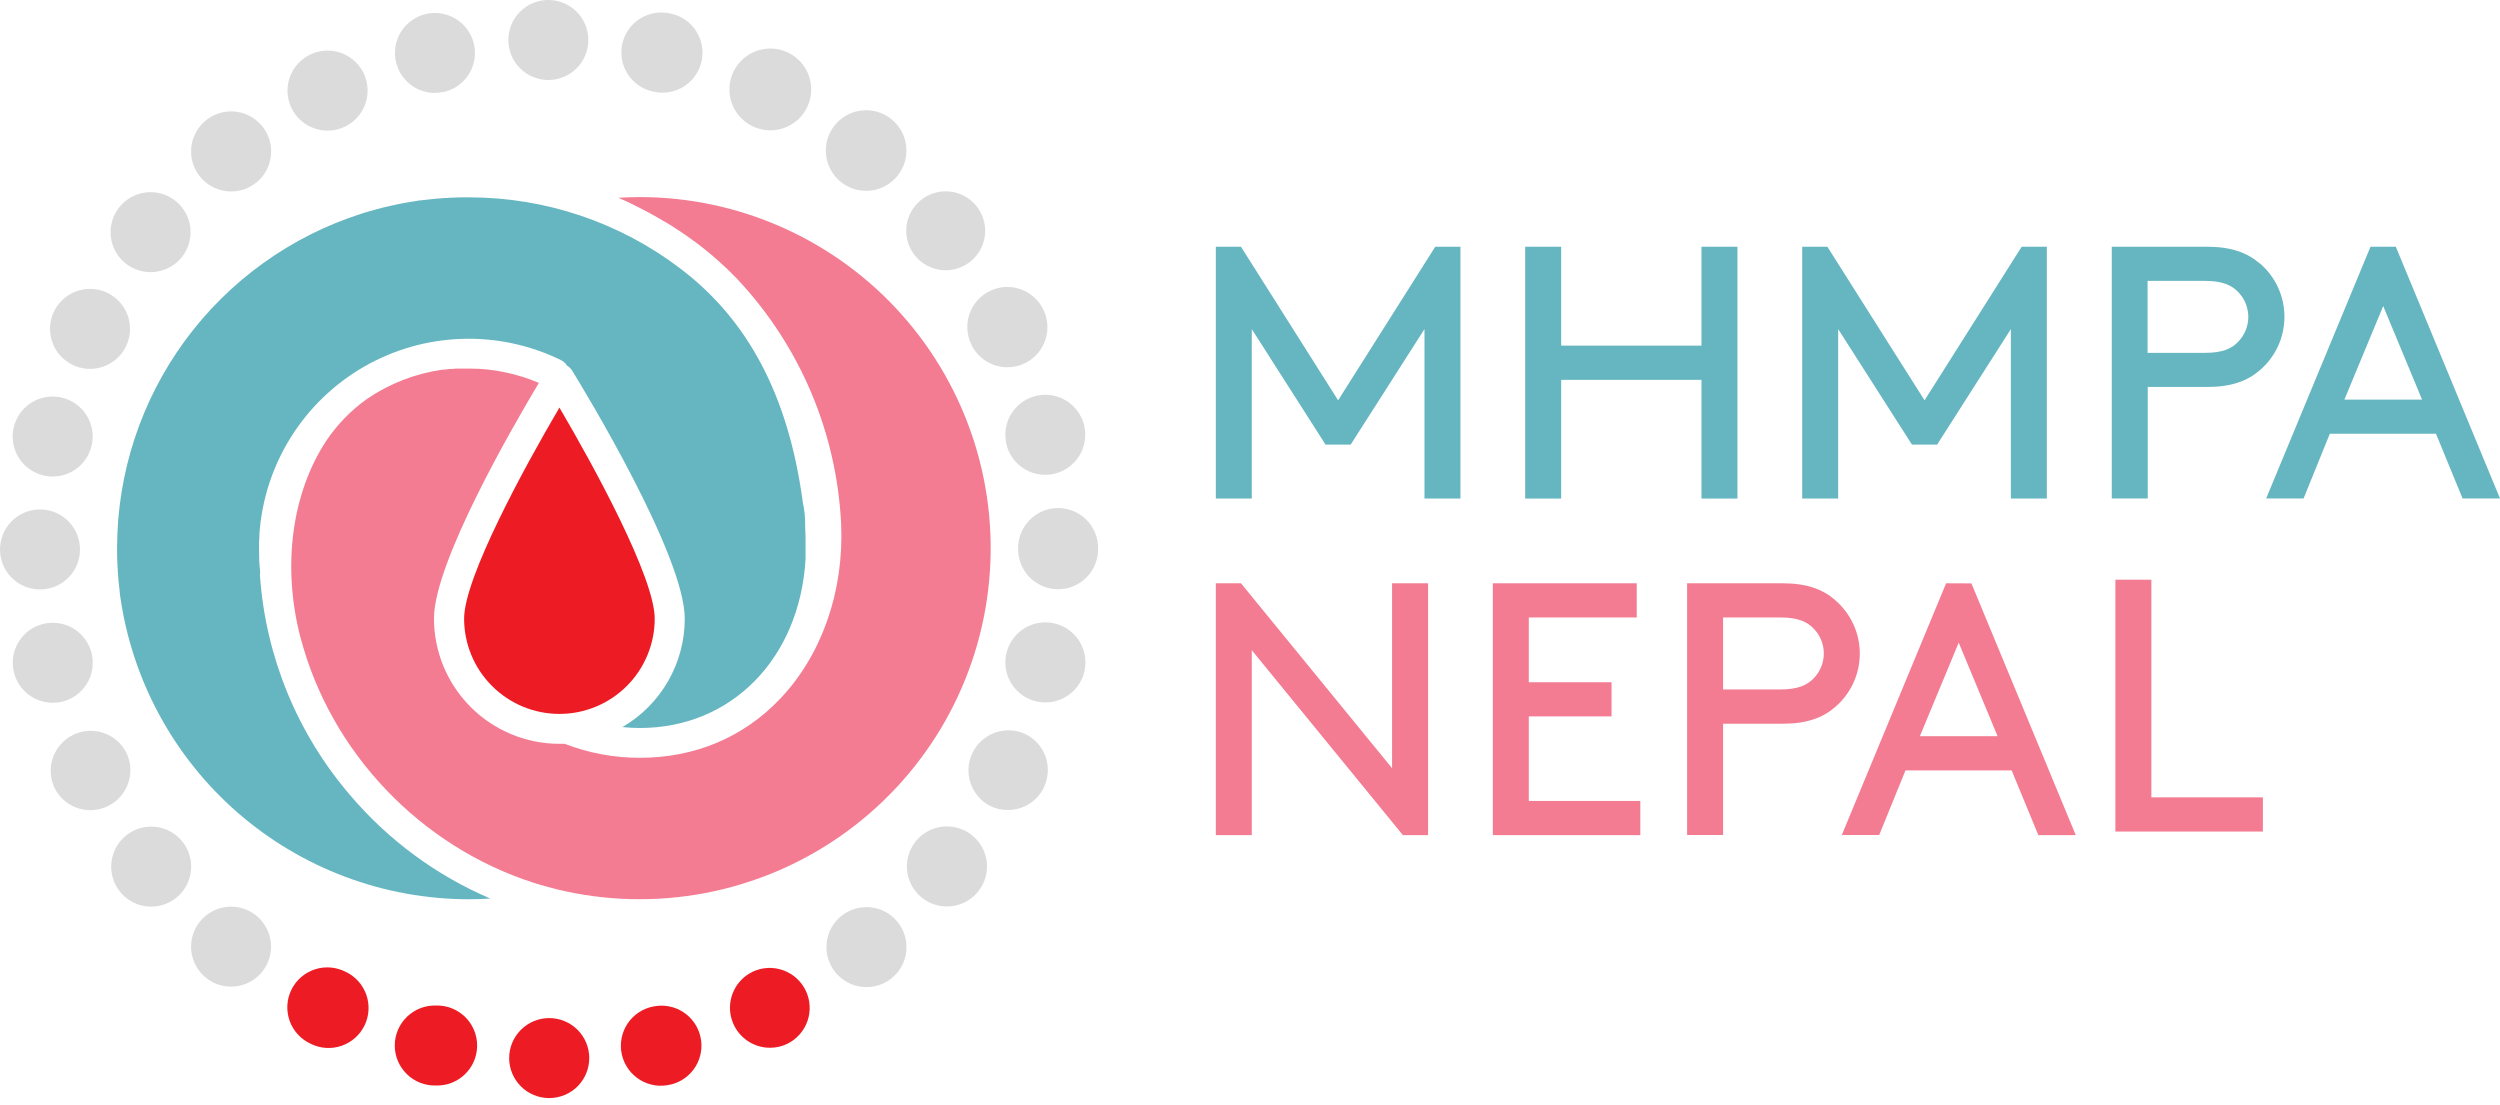 <svg width="95" height="42" viewBox="0 0 95 42" fill="none" xmlns="http://www.w3.org/2000/svg">
<path d="M24.313 7.489C24.048 7.489 23.77 7.499 23.498 7.515L23.568 7.546C23.649 7.581 23.729 7.617 23.808 7.654L23.941 7.717L24.207 7.849L24.305 7.899C24.428 7.96 24.549 8.022 24.668 8.087L24.742 8.128L25.027 8.289L25.15 8.362C25.227 8.407 25.305 8.452 25.381 8.495L25.514 8.577L25.735 8.721L25.868 8.806L26.1 8.967L26.209 9.044C26.322 9.123 26.433 9.205 26.543 9.288C26.694 9.404 26.842 9.523 26.989 9.646L27.098 9.737C27.222 9.842 27.343 9.951 27.461 10.062L27.635 10.222C27.752 10.334 27.866 10.448 27.978 10.564L28.068 10.659C30.419 13.187 31.799 16.466 31.963 19.914C32.076 22.48 31.222 24.906 29.628 26.572C28.234 28.027 26.398 28.796 24.313 28.796C23.337 28.798 22.369 28.617 21.459 28.265C21.39 28.265 21.327 28.265 21.252 28.265C19.99 28.263 18.779 27.761 17.887 26.868C16.994 25.976 16.492 24.765 16.491 23.503C16.491 21.377 19.476 16.226 20.476 14.551L20.43 14.531C20.355 14.5 20.281 14.47 20.207 14.442L20.126 14.411C20.029 14.375 19.932 14.342 19.835 14.312H19.827C19.731 14.281 19.635 14.255 19.538 14.229L19.453 14.207C19.376 14.188 19.298 14.169 19.221 14.154C19.196 14.154 19.17 14.142 19.145 14.138C19.046 14.116 18.946 14.099 18.845 14.083L18.785 14.075C18.703 14.063 18.62 14.053 18.537 14.043L18.446 14.034C18.36 14.026 18.275 14.019 18.189 14.014H18.137C18.034 14.009 17.932 14.006 17.83 14.006H17.595H17.447H17.35C17.297 14.006 17.244 14.014 17.191 14.019H17.106L16.881 14.046H16.861H16.823C15.792 14.191 14.808 14.571 13.948 15.158C13.335 15.593 12.807 16.137 12.39 16.763C11.09 18.747 10.719 21.506 11.407 24.18C11.407 24.192 11.407 24.206 11.418 24.218C12.563 28.602 15.996 32.18 20.3 33.552L20.411 33.586C20.516 33.617 20.622 33.651 20.73 33.68C20.883 33.724 21.037 33.764 21.194 33.802C23.026 34.242 24.93 34.288 26.781 33.939C28.632 33.589 30.388 32.851 31.933 31.774C33.479 30.697 34.779 29.305 35.748 27.689C36.716 26.074 37.332 24.271 37.553 22.4C37.775 20.53 37.598 18.633 37.034 16.836C36.47 15.038 35.532 13.381 34.281 11.972C33.03 10.563 31.495 9.436 29.777 8.663C28.059 7.89 26.197 7.49 24.313 7.489V7.489Z" fill="#F37C92"/>
<path d="M13.316 30.23C11.302 27.889 10.097 24.961 9.879 21.881C9.877 21.834 9.879 21.786 9.887 21.74C9.871 21.607 9.86 21.454 9.85 21.295V21.203C9.85 21.089 9.842 20.976 9.842 20.862V20.822C9.842 20.68 9.842 20.529 9.858 20.362V20.285C9.95 18.982 10.36 17.722 11.053 16.615C11.745 15.508 12.7 14.588 13.831 13.936C14.963 13.284 16.237 12.921 17.542 12.877C18.847 12.833 20.143 13.11 21.316 13.684C21.411 13.732 21.492 13.806 21.549 13.896C21.628 13.943 21.695 14.008 21.744 14.087C22.181 14.798 26.021 21.103 26.021 23.511C26.021 24.345 25.802 25.164 25.386 25.887C24.97 26.61 24.371 27.211 23.65 27.63C23.871 27.651 24.094 27.664 24.315 27.664C27.794 27.664 30.382 25.029 30.611 21.258V21.162C30.611 21.054 30.611 20.947 30.611 20.838C30.611 20.729 30.611 20.622 30.611 20.515V20.419C30.603 20.274 30.599 20.131 30.596 19.989C30.602 19.692 30.573 19.396 30.511 19.107C30.502 19.069 30.496 19.03 30.494 18.991C29.944 15.03 28.428 12.158 25.86 10.21C23.548 8.449 20.722 7.497 17.817 7.499H17.726C17.523 7.499 17.343 7.499 17.18 7.512C17.115 7.512 17.047 7.512 16.99 7.524H16.912C16.779 7.532 16.665 7.54 16.546 7.552C16.428 7.564 16.291 7.578 16.165 7.594L16.071 7.605L15.982 7.614H15.958L15.903 7.623C15.77 7.643 15.626 7.667 15.489 7.691L15.44 7.699L15.242 7.735C15.118 7.759 14.996 7.786 14.874 7.813C14.751 7.841 14.668 7.859 14.567 7.884L14.301 7.954C14.156 7.993 14.019 8.031 13.883 8.073L13.75 8.115C11.054 8.972 8.7 10.664 7.028 12.946C5.356 15.228 4.453 17.982 4.449 20.811C4.45 20.818 4.45 20.824 4.449 20.831C4.449 20.851 4.449 20.867 4.449 20.882C4.449 21.087 4.449 21.273 4.464 21.448C4.464 21.506 4.464 21.563 4.475 21.619V21.703C4.484 21.835 4.492 21.958 4.504 22.08C4.516 22.202 4.531 22.331 4.546 22.456C4.546 22.488 4.546 22.52 4.557 22.552V22.594C4.557 22.61 4.557 22.626 4.566 22.642C5.013 25.836 6.598 28.762 9.03 30.88C11.463 32.998 14.578 34.167 17.803 34.172C18.079 34.172 18.355 34.163 18.631 34.145C16.581 33.268 14.762 31.928 13.316 30.23V30.23Z" fill="#65B6C1"/>
<path d="M21.258 15.489C19.929 17.747 17.636 21.954 17.636 23.507C17.636 24.467 18.017 25.389 18.697 26.068C19.376 26.747 20.297 27.129 21.258 27.129C22.218 27.129 23.139 26.747 23.819 26.068C24.498 25.389 24.879 24.467 24.879 23.507C24.879 21.954 22.586 17.745 21.258 15.489Z" fill="#ED1C24"/>
<path d="M4.811 31.733C4.493 31.981 4.286 32.345 4.236 32.745C4.187 33.145 4.298 33.549 4.545 33.867L4.561 33.886C4.749 34.119 5.002 34.292 5.288 34.382C5.573 34.472 5.879 34.475 6.167 34.392C6.455 34.309 6.711 34.142 6.905 33.913C7.098 33.685 7.22 33.404 7.254 33.106C7.289 32.809 7.234 32.508 7.098 32.241C6.962 31.974 6.75 31.753 6.488 31.607C6.227 31.46 5.929 31.394 5.63 31.416C5.331 31.439 5.046 31.549 4.809 31.733H4.811Z" fill="#DBDBDB"/>
<path d="M4.806 28.61C4.627 28.253 4.315 27.981 3.937 27.852C3.559 27.723 3.146 27.748 2.787 27.921C2.427 28.094 2.15 28.402 2.015 28.778C1.881 29.154 1.899 29.567 2.067 29.929V29.929C2.191 30.186 2.385 30.403 2.627 30.555C2.868 30.706 3.148 30.787 3.433 30.786C3.691 30.786 3.944 30.721 4.169 30.596C4.395 30.472 4.585 30.292 4.722 30.074C4.858 29.855 4.938 29.606 4.952 29.349C4.965 29.092 4.914 28.835 4.802 28.603L4.806 28.61Z" fill="#DBDBDB"/>
<path d="M40.061 23.688C39.768 23.621 39.461 23.643 39.18 23.75C38.899 23.858 38.657 24.047 38.483 24.292C38.309 24.538 38.212 24.829 38.204 25.13C38.196 25.431 38.277 25.727 38.437 25.982C38.597 26.236 38.83 26.438 39.105 26.56C39.379 26.683 39.684 26.721 39.981 26.671C40.277 26.62 40.552 26.482 40.771 26.275C40.989 26.068 41.141 25.801 41.208 25.508V25.508C41.252 25.313 41.258 25.111 41.225 24.914C41.191 24.717 41.119 24.529 41.013 24.359C40.906 24.19 40.767 24.044 40.604 23.928C40.441 23.813 40.256 23.731 40.061 23.688V23.688Z" fill="#DBDBDB"/>
<path d="M9.759 34.809C9.603 34.679 9.424 34.581 9.23 34.521C9.036 34.461 8.833 34.44 8.631 34.46C8.429 34.48 8.234 34.54 8.055 34.637C7.877 34.733 7.72 34.865 7.594 35.023C7.467 35.181 7.373 35.363 7.318 35.558C7.263 35.753 7.247 35.958 7.272 36.159C7.297 36.36 7.362 36.554 7.463 36.73C7.564 36.906 7.699 37.059 7.86 37.182V37.182C8.176 37.422 8.573 37.53 8.966 37.481C9.36 37.432 9.719 37.232 9.967 36.922C10.215 36.612 10.332 36.218 10.293 35.823C10.254 35.428 10.062 35.065 9.759 34.809Z" fill="#DBDBDB"/>
<path d="M31.974 34.801C31.818 34.926 31.688 35.081 31.592 35.256C31.496 35.431 31.435 35.624 31.414 35.823C31.392 36.021 31.409 36.222 31.465 36.414C31.521 36.606 31.614 36.785 31.739 36.941C31.865 37.097 32.019 37.227 32.194 37.323C32.37 37.419 32.562 37.48 32.761 37.501C32.959 37.523 33.16 37.506 33.352 37.45C33.544 37.394 33.723 37.301 33.879 37.175V37.175C34.035 37.05 34.164 36.896 34.26 36.721C34.356 36.546 34.417 36.354 34.438 36.155C34.46 35.957 34.442 35.756 34.386 35.564C34.331 35.373 34.237 35.194 34.112 35.038C33.987 34.883 33.833 34.753 33.658 34.657C33.483 34.561 33.291 34.501 33.092 34.479C32.894 34.458 32.693 34.475 32.501 34.531C32.31 34.587 32.131 34.68 31.975 34.805L31.974 34.801Z" fill="#DBDBDB"/>
<path d="M36.935 31.738C36.7 31.549 36.415 31.435 36.115 31.409C35.816 31.383 35.515 31.446 35.251 31.591C34.987 31.736 34.773 31.956 34.634 32.223C34.495 32.49 34.439 32.792 34.471 33.091C34.504 33.39 34.625 33.672 34.819 33.903C35.012 34.133 35.27 34.301 35.558 34.385C35.847 34.469 36.154 34.466 36.441 34.375C36.728 34.285 36.982 34.111 37.17 33.877C37.296 33.721 37.389 33.542 37.445 33.35C37.502 33.158 37.519 32.957 37.497 32.758C37.475 32.559 37.415 32.367 37.318 32.192C37.222 32.017 37.091 31.862 36.935 31.738V31.738Z" fill="#DBDBDB"/>
<path d="M41.727 20.826V20.819C41.726 20.464 41.6 20.121 41.372 19.849C41.144 19.577 40.828 19.394 40.479 19.331C40.13 19.268 39.769 19.329 39.461 19.504C39.152 19.678 38.914 19.956 38.788 20.288C38.722 20.461 38.688 20.645 38.687 20.831V20.875C38.689 21.056 38.723 21.236 38.787 21.406C38.912 21.739 39.15 22.017 39.459 22.193C39.768 22.369 40.129 22.43 40.479 22.367C40.829 22.303 41.145 22.12 41.373 21.847C41.601 21.574 41.727 21.23 41.727 20.875V20.831V20.826Z" fill="#DBDBDB"/>
<path d="M2.34 26.67C2.733 26.581 3.074 26.34 3.29 26C3.505 25.659 3.576 25.247 3.488 24.854C3.488 24.846 3.488 24.833 3.481 24.825C3.413 24.548 3.269 24.295 3.065 24.096C2.861 23.897 2.605 23.76 2.326 23.7C2.048 23.639 1.758 23.658 1.489 23.755C1.221 23.852 0.985 24.022 0.809 24.246C0.633 24.47 0.523 24.739 0.493 25.023C0.463 25.306 0.513 25.592 0.637 25.849C0.762 26.105 0.956 26.322 1.197 26.473C1.439 26.624 1.718 26.705 2.004 26.705C2.117 26.706 2.229 26.695 2.34 26.67Z" fill="#DBDBDB"/>
<path d="M38.956 27.89C38.594 27.724 38.181 27.707 37.807 27.842C37.433 27.977 37.126 28.254 36.953 28.612C36.78 28.971 36.754 29.383 36.882 29.76C37.009 30.137 37.279 30.449 37.634 30.63C37.841 30.73 38.068 30.782 38.298 30.781C38.584 30.781 38.864 30.701 39.107 30.549C39.349 30.397 39.544 30.18 39.668 29.923V29.916C39.754 29.736 39.804 29.541 39.816 29.342C39.827 29.143 39.798 28.944 39.732 28.755C39.666 28.567 39.563 28.394 39.43 28.245C39.297 28.097 39.136 27.976 38.956 27.89V27.89Z" fill="#DBDBDB"/>
<path d="M20.836 3.04C21.239 3.04 21.626 2.88 21.911 2.595C22.196 2.31 22.356 1.923 22.356 1.52C22.356 1.117 22.196 0.73 21.911 0.445C21.626 0.16 21.239 0 20.836 0V0C20.433 0 20.047 0.16 19.762 0.445C19.477 0.73 19.317 1.117 19.317 1.52C19.317 1.923 19.477 2.31 19.762 2.595C20.047 2.88 20.433 3.04 20.836 3.04V3.04Z" fill="#DBDBDB"/>
<path d="M28.565 4.783L28.589 4.795C28.958 4.976 29.384 5.003 29.773 4.87C30.162 4.738 30.483 4.456 30.665 4.088C30.848 3.719 30.876 3.294 30.746 2.904C30.615 2.514 30.335 2.192 29.967 2.008C29.599 1.824 29.174 1.794 28.784 1.923C28.393 2.052 28.07 2.331 27.885 2.697C27.699 3.064 27.667 3.49 27.794 3.881C27.922 4.272 28.199 4.596 28.565 4.783V4.783Z" fill="#DBDBDB"/>
<path d="M24.806 3.477C25.003 3.526 25.207 3.535 25.408 3.504C25.608 3.473 25.8 3.402 25.973 3.296C26.145 3.189 26.295 3.05 26.412 2.884C26.53 2.719 26.613 2.532 26.658 2.335C26.702 2.137 26.706 1.932 26.67 1.733C26.634 1.533 26.559 1.343 26.448 1.173C26.338 1.003 26.194 0.857 26.026 0.743C25.858 0.63 25.669 0.551 25.471 0.512H25.464C25.07 0.423 24.658 0.495 24.318 0.711C23.977 0.927 23.736 1.269 23.648 1.663C23.56 2.056 23.632 2.468 23.848 2.809C24.064 3.149 24.406 3.39 24.8 3.478L24.806 3.477Z" fill="#DBDBDB"/>
<path d="M31.946 6.909L31.966 6.925C32.285 7.175 32.689 7.289 33.092 7.242C33.494 7.195 33.861 6.99 34.113 6.672C34.365 6.355 34.481 5.951 34.435 5.548C34.39 5.146 34.186 4.777 33.87 4.524C33.554 4.271 33.15 4.154 32.747 4.198C32.344 4.242 31.975 4.443 31.721 4.759C31.466 5.074 31.347 5.477 31.39 5.88C31.432 6.283 31.632 6.653 31.946 6.909V6.909Z" fill="#DBDBDB"/>
<path d="M34.791 9.739C35.047 10.042 35.413 10.231 35.808 10.265C36.204 10.299 36.596 10.175 36.901 9.919C37.205 9.664 37.395 9.299 37.43 8.904C37.466 8.508 37.343 8.115 37.089 7.81C36.834 7.505 36.47 7.313 36.075 7.277C35.679 7.24 35.286 7.362 34.98 7.615C34.674 7.868 34.481 8.232 34.443 8.627C34.405 9.022 34.525 9.416 34.777 9.723L34.791 9.739Z" fill="#DBDBDB"/>
<path d="M36.912 13.099C37 13.278 37.121 13.439 37.271 13.572C37.42 13.704 37.594 13.806 37.783 13.872C37.972 13.937 38.172 13.965 38.371 13.953C38.57 13.941 38.765 13.89 38.945 13.803C39.125 13.716 39.286 13.594 39.418 13.444C39.551 13.295 39.653 13.121 39.718 12.932C39.784 12.743 39.811 12.544 39.799 12.344C39.788 12.145 39.736 11.95 39.649 11.77L39.643 11.755C39.555 11.576 39.433 11.416 39.283 11.284C39.133 11.152 38.959 11.051 38.77 10.986C38.581 10.921 38.382 10.894 38.182 10.907C37.983 10.919 37.788 10.971 37.609 11.059C37.43 11.146 37.27 11.268 37.138 11.418C37.006 11.568 36.904 11.742 36.84 11.931C36.775 12.12 36.748 12.319 36.761 12.519C36.773 12.718 36.825 12.913 36.912 13.092V13.099Z" fill="#DBDBDB"/>
<path d="M3.04 20.879C3.04 20.476 2.88 20.089 2.595 19.804C2.31 19.519 1.923 19.359 1.52 19.359C1.117 19.359 0.73 19.519 0.445 19.804C0.16 20.089 0 20.476 0 20.879H0C0 21.282 0.16 21.669 0.445 21.954C0.73 22.239 1.117 22.399 1.52 22.399C1.923 22.399 2.31 22.239 2.595 21.954C2.88 21.669 3.04 21.282 3.04 20.879V20.879Z" fill="#DBDBDB"/>
<path d="M4.774 10.01C5.089 10.261 5.49 10.377 5.89 10.332C6.291 10.287 6.657 10.086 6.909 9.772L6.925 9.752C7.108 9.515 7.217 9.229 7.238 8.93C7.259 8.632 7.192 8.333 7.044 8.073C6.896 7.812 6.674 7.601 6.407 7.466C6.14 7.331 5.838 7.278 5.541 7.314C5.244 7.349 4.963 7.472 4.736 7.666C4.508 7.861 4.342 8.118 4.26 8.406C4.178 8.694 4.183 9 4.274 9.285C4.365 9.571 4.538 9.823 4.772 10.01H4.774Z" fill="#DBDBDB"/>
<path d="M2.471 13.684C2.627 13.809 2.806 13.902 2.998 13.958C3.189 14.014 3.39 14.031 3.589 14.009C3.787 13.987 3.979 13.926 4.154 13.829C4.329 13.733 4.483 13.603 4.608 13.447L4.622 13.428C4.806 13.191 4.915 12.905 4.936 12.607C4.958 12.308 4.891 12.009 4.743 11.749C4.595 11.488 4.374 11.277 4.107 11.141C3.839 11.006 3.538 10.953 3.241 10.988C2.943 11.024 2.663 11.146 2.435 11.341C2.207 11.535 2.041 11.792 1.959 12.081C1.877 12.369 1.881 12.675 1.973 12.96C2.064 13.245 2.237 13.497 2.471 13.684Z" fill="#DBDBDB"/>
<path d="M1.046 17.769C1.201 17.895 1.38 17.989 1.572 18.046C1.765 18.103 1.966 18.121 2.165 18.099C2.364 18.078 2.557 18.017 2.733 17.921C2.909 17.824 3.064 17.694 3.189 17.538L3.203 17.519C3.387 17.282 3.496 16.996 3.518 16.697C3.539 16.398 3.472 16.1 3.324 15.839C3.176 15.579 2.955 15.367 2.688 15.232C2.42 15.097 2.119 15.044 1.822 15.079C1.524 15.114 1.244 15.237 1.016 15.431C0.788 15.626 0.622 15.883 0.54 16.171C0.458 16.459 0.462 16.765 0.554 17.051C0.645 17.336 0.818 17.588 1.052 17.775L1.046 17.769Z" fill="#DBDBDB"/>
<path d="M16.526 3.527C16.64 3.527 16.752 3.515 16.863 3.49H16.885C17.262 3.399 17.589 3.168 17.801 2.843C18.013 2.519 18.093 2.126 18.024 1.744C17.956 1.363 17.744 1.022 17.433 0.792C17.122 0.561 16.734 0.458 16.349 0.503C15.964 0.549 15.612 0.74 15.363 1.037C15.114 1.334 14.988 1.715 15.011 2.102C15.034 2.488 15.203 2.852 15.485 3.118C15.766 3.384 16.139 3.532 16.526 3.533V3.527Z" fill="#DBDBDB"/>
<path d="M12.444 4.964C12.671 4.964 12.897 4.914 13.102 4.816C13.308 4.718 13.489 4.575 13.632 4.397C13.775 4.22 13.877 4.013 13.929 3.791C13.981 3.569 13.983 3.338 13.934 3.116C13.885 2.893 13.787 2.684 13.646 2.505C13.506 2.325 13.327 2.18 13.122 2.079C12.918 1.978 12.694 1.924 12.466 1.921C12.238 1.919 12.012 1.967 11.806 2.063L11.773 2.081C11.466 2.232 11.219 2.483 11.072 2.792C10.925 3.101 10.887 3.451 10.964 3.785C11.041 4.119 11.228 4.417 11.495 4.631C11.763 4.844 12.095 4.962 12.437 4.964H12.444Z" fill="#DBDBDB"/>
<path d="M8.783 7.275C9.128 7.276 9.462 7.158 9.731 6.943L9.748 6.93C10.025 6.703 10.213 6.385 10.278 6.032C10.344 5.68 10.283 5.316 10.106 5.004C9.929 4.692 9.648 4.453 9.312 4.328C8.976 4.203 8.607 4.201 8.27 4.322C7.932 4.443 7.648 4.679 7.468 4.989C7.288 5.298 7.223 5.662 7.284 6.015C7.345 6.368 7.529 6.688 7.804 6.919C8.078 7.149 8.425 7.276 8.783 7.275V7.275Z" fill="#DBDBDB"/>
<path d="M38.311 17.096C38.425 17.376 38.62 17.615 38.87 17.784C39.12 17.953 39.415 18.043 39.717 18.044C39.828 18.044 39.939 18.031 40.048 18.006C40.243 17.963 40.427 17.882 40.591 17.767C40.754 17.653 40.894 17.507 41.001 17.339C41.108 17.171 41.181 16.983 41.216 16.786C41.25 16.589 41.246 16.388 41.203 16.193C41.202 16.189 41.202 16.186 41.203 16.182C41.114 15.797 40.88 15.46 40.547 15.245C40.216 15.03 39.813 14.953 39.425 15.031C39.037 15.108 38.694 15.334 38.47 15.66C38.246 15.986 38.158 16.386 38.225 16.776C38.225 16.801 38.232 16.827 38.237 16.853C38.256 16.936 38.281 17.017 38.311 17.096Z" fill="#DBDBDB"/>
<path d="M20.868 38.687C20.465 38.687 20.079 38.848 19.794 39.133C19.509 39.418 19.348 39.804 19.348 40.207C19.348 40.61 19.509 40.997 19.794 41.282C20.079 41.567 20.465 41.727 20.868 41.727H20.875C21.278 41.726 21.664 41.565 21.949 41.28C22.233 40.994 22.392 40.607 22.392 40.204C22.391 39.801 22.23 39.415 21.944 39.13C21.658 38.846 21.271 38.687 20.868 38.687V38.687Z" fill="#ED1C24"/>
<path d="M16.566 38.21C16.363 38.204 16.161 38.239 15.971 38.313C15.781 38.387 15.608 38.498 15.463 38.639C15.317 38.781 15.201 38.95 15.121 39.138C15.042 39.325 15.001 39.526 15.001 39.73C15.001 39.933 15.042 40.134 15.121 40.322C15.201 40.509 15.317 40.678 15.463 40.82C15.608 40.962 15.781 41.073 15.971 41.147C16.161 41.22 16.363 41.255 16.566 41.249C16.77 41.255 16.972 41.22 17.162 41.147C17.351 41.073 17.524 40.962 17.67 40.82C17.816 40.678 17.932 40.509 18.011 40.322C18.09 40.134 18.131 39.933 18.131 39.73C18.131 39.526 18.09 39.325 18.011 39.138C17.932 38.95 17.816 38.781 17.67 38.639C17.524 38.498 17.351 38.387 17.162 38.313C16.972 38.239 16.77 38.204 16.566 38.21V38.21Z" fill="#ED1C24"/>
<path d="M24.837 38.244C24.636 38.281 24.444 38.358 24.274 38.471C24.103 38.584 23.957 38.73 23.845 38.9C23.732 39.071 23.655 39.263 23.618 39.464C23.581 39.665 23.585 39.871 23.629 40.071C23.674 40.27 23.759 40.459 23.878 40.625C23.997 40.791 24.149 40.931 24.323 41.037C24.498 41.144 24.692 41.213 24.895 41.243C25.097 41.272 25.303 41.26 25.501 41.208H25.509C25.894 41.11 26.225 40.866 26.432 40.528C26.639 40.189 26.706 39.783 26.617 39.396C26.529 39.009 26.293 38.672 25.96 38.457C25.626 38.242 25.222 38.166 24.833 38.245L24.837 38.244Z" fill="#ED1C24"/>
<path d="M13.145 36.935C12.965 36.84 12.768 36.783 12.566 36.766C12.364 36.748 12.16 36.772 11.966 36.835C11.773 36.898 11.595 36.999 11.441 37.132C11.288 37.265 11.163 37.428 11.073 37.61C10.984 37.793 10.931 37.991 10.92 38.194C10.909 38.397 10.938 38.6 11.006 38.791C11.074 38.983 11.18 39.158 11.318 39.308C11.455 39.458 11.621 39.578 11.806 39.663L11.82 39.671C12 39.758 12.195 39.809 12.395 39.821C12.594 39.833 12.794 39.805 12.982 39.74C13.171 39.674 13.345 39.572 13.494 39.44C13.644 39.307 13.765 39.147 13.853 38.967C13.94 38.788 13.991 38.592 14.003 38.393C14.015 38.194 13.987 37.994 13.922 37.805C13.856 37.617 13.755 37.443 13.622 37.293C13.489 37.144 13.329 37.022 13.149 36.935H13.145Z" fill="#ED1C24"/>
<path d="M28.609 36.922C28.297 37.069 28.044 37.319 27.893 37.63C27.741 37.94 27.7 38.293 27.776 38.63C27.852 38.967 28.041 39.268 28.311 39.483C28.58 39.699 28.916 39.816 29.261 39.815C29.482 39.816 29.7 39.767 29.9 39.673L29.925 39.661C30.283 39.483 30.556 39.172 30.686 38.794C30.815 38.416 30.791 38.002 30.618 37.642C30.445 37.282 30.137 37.005 29.761 36.87C29.385 36.735 28.971 36.754 28.609 36.922Z" fill="#ED1C24"/>
<path d="M50.848 15.212L47.157 9.376H46.201V18.945H47.568V12.506L50.37 16.894H51.326L54.13 12.506V18.945H55.497V9.376H54.539L50.848 15.212Z" fill="#65B6C1"/>
<path d="M59.325 14.434H64.656V18.945H66.023V9.376H64.656V13.134H59.325V9.376H57.957V18.945H59.325V14.434Z" fill="#65B6C1"/>
<path d="M69.851 12.506L72.654 16.894H73.611L76.413 12.506V18.945H77.78V9.376H76.823L73.133 15.212L69.44 9.376H68.484V18.945H69.851V12.506Z" fill="#65B6C1"/>
<path d="M85.859 10.004C85.396 9.606 84.796 9.376 83.866 9.376H80.247V18.942H81.614V14.704H83.873C84.803 14.704 85.405 14.472 85.866 14.075C86.162 13.825 86.399 13.512 86.562 13.161C86.725 12.809 86.809 12.426 86.809 12.038C86.809 11.651 86.725 11.268 86.562 10.916C86.399 10.564 86.162 10.252 85.866 10.002L85.859 10.004ZM85.053 12.984C84.807 13.25 84.452 13.408 83.796 13.408H81.608V10.674H83.796C84.452 10.674 84.807 10.839 85.053 11.098C85.298 11.35 85.436 11.689 85.436 12.041C85.436 12.393 85.298 12.732 85.053 12.984V12.984Z" fill="#65B6C1"/>
<path d="M91.041 9.376H90.079L86.114 18.942H87.536L88.534 16.481H92.567L93.578 18.942H95L91.041 9.376ZM89.086 15.186L90.562 11.63L92.039 15.186H89.086Z" fill="#65B6C1"/>
<path d="M52.899 29.192L47.157 22.165H46.201V31.735H47.568V24.708L53.31 31.735H54.267V22.165H52.899V29.192Z" fill="#F37C92"/>
<path d="M58.094 27.223H61.239V25.925H58.094V23.464H62.196V22.165H56.727V31.735H62.332V30.436H58.094V27.223Z" fill="#F37C92"/>
<path d="M69.729 22.795C69.264 22.396 68.666 22.165 67.736 22.165H64.11V31.731H65.477V27.502H67.736C68.666 27.502 69.268 27.27 69.729 26.874C70.024 26.623 70.262 26.311 70.425 25.959C70.588 25.607 70.672 25.224 70.672 24.837C70.672 24.449 70.588 24.066 70.425 23.715C70.262 23.363 70.024 23.051 69.729 22.8V22.795ZM68.921 25.775C68.675 26.034 68.32 26.199 67.664 26.199H65.477V23.464H67.664C68.32 23.464 68.675 23.628 68.921 23.888C69.167 24.14 69.305 24.479 69.305 24.831C69.305 25.184 69.167 25.523 68.921 25.775V25.775Z" fill="#F37C92"/>
<path d="M73.952 22.165L69.988 31.731H71.409L72.409 29.274H76.442L77.457 31.735H78.879L74.914 22.169L73.952 22.165ZM72.955 27.975L74.431 24.421L75.908 27.975H72.955Z" fill="#F37C92"/>
<path d="M81.752 22.029H80.385V31.599H85.99V30.299H81.752V22.029Z" fill="#F37C92"/>
</svg>
